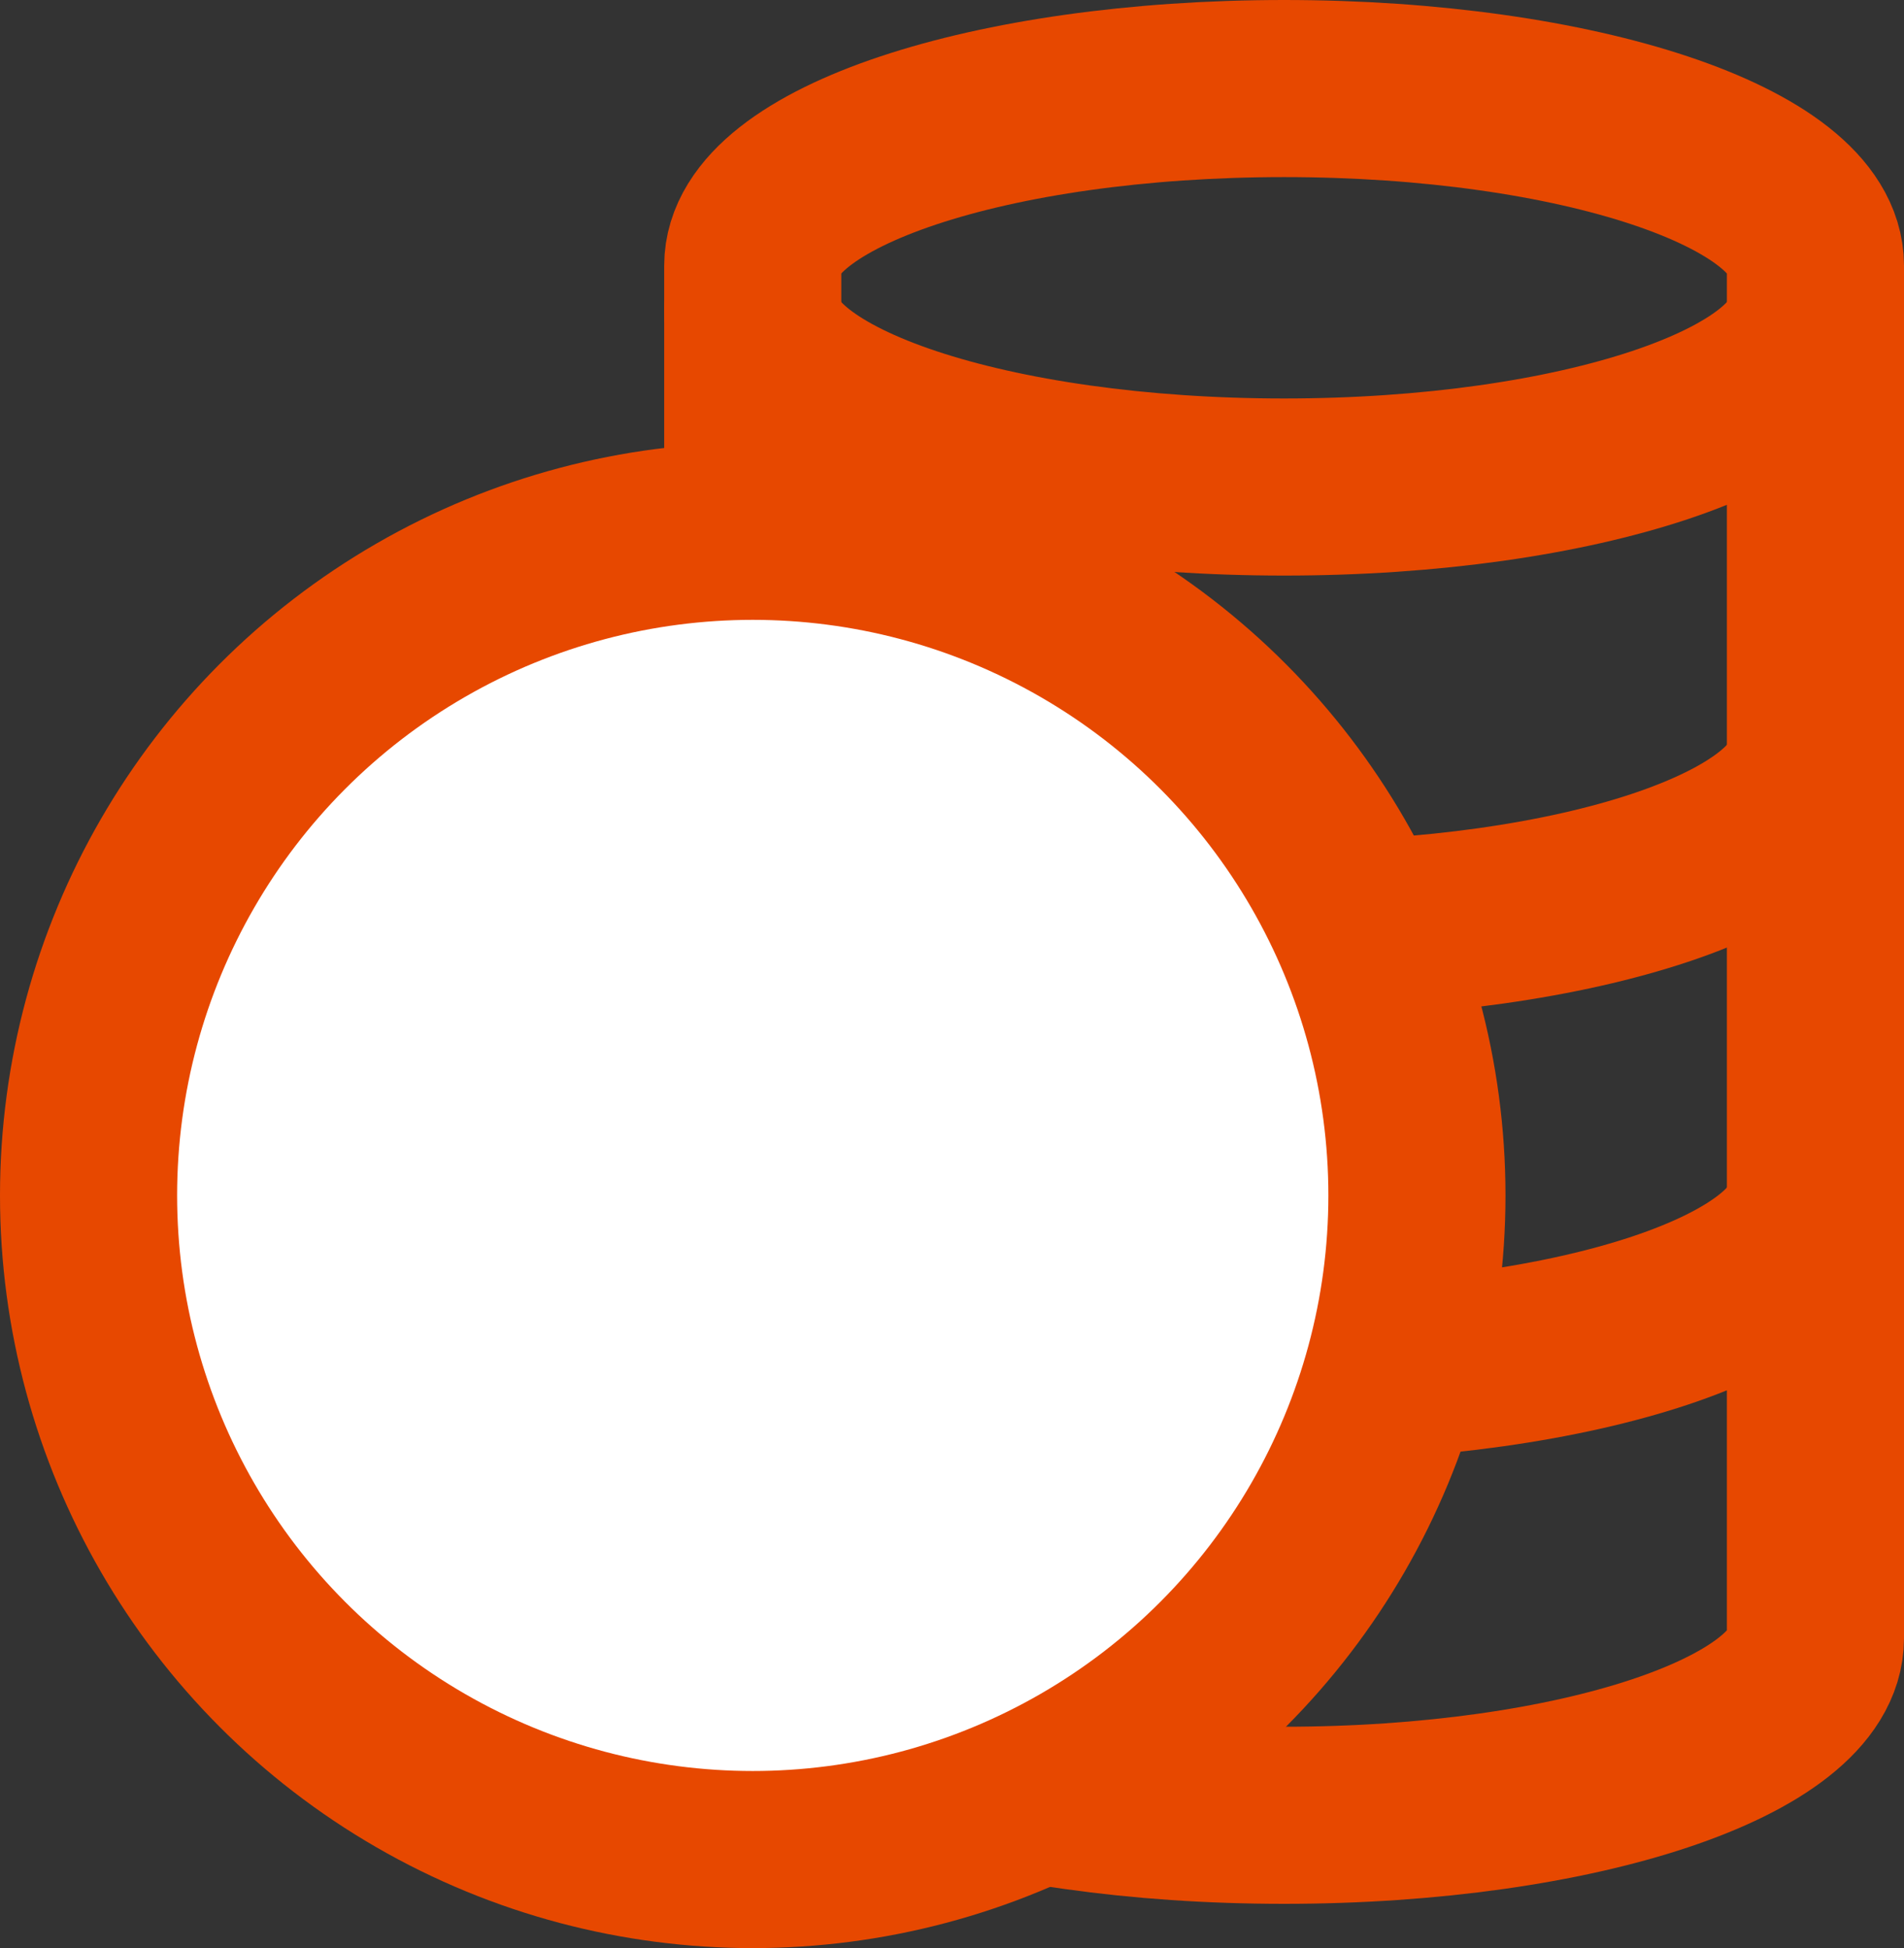 <?xml version="1.0" encoding="UTF-8"?>
<svg width="43px" height="44px" viewBox="0 0 43 44" version="1.1" xmlns="http://www.w3.org/2000/svg" xmlns:xlink="http://www.w3.org/1999/xlink">
    <rect x="0" y="0" width="43" height="44" fill="#333333" stroke="none"/>
    <!-- Generator: Sketch 51.1 (57501) - http://www.bohemiancoding.com/sketch -->
    <title>Coins_Hover@1,5x</title>
    <desc>Created with Sketch.</desc>
    <defs></defs>
    <g id="icons" stroke="none" stroke-width="1" fill="none" fill-rule="evenodd" stroke-linecap="round" stroke-linejoin="round">
        <g id="coins-2-copy-2" transform="translate(-2, -2)" stroke="#E74800" stroke-width="4">
            <g id="Coins_Hover" transform="translate(4, 4)">
                <path d="M15,4 C15,1.791 20.373,0 27,0 C33.627,0 39,1.791 39,4 L39,35 C39,37.209 33.627,39 27,39 C20.373,39 15,37.209 15,35 L15,4 Z" id="Combined-Shape"></path>
                <path d="M39,15 C39,17.209 33.627,19 27,19 C20.373,19 15,17.209 15,15" id="Combined-Shape-Copy"></path>
                <path d="M39,25 C39,27.209 33.627,29 27,29 C20.373,29 15,27.209 15,25" id="Combined-Shape-Copy-2"></path>
                <path d="M39,5 C39,7.209 33.627,9 27,9 C20.373,9 15,7.209 15,5" id="Combined-Shape-Copy-4"></path>
                <circle id="Oval-27" fill="#FFFFFF" cx="15" cy="25" r="15"></circle>
            </g>
        </g>
    </g>
</svg>